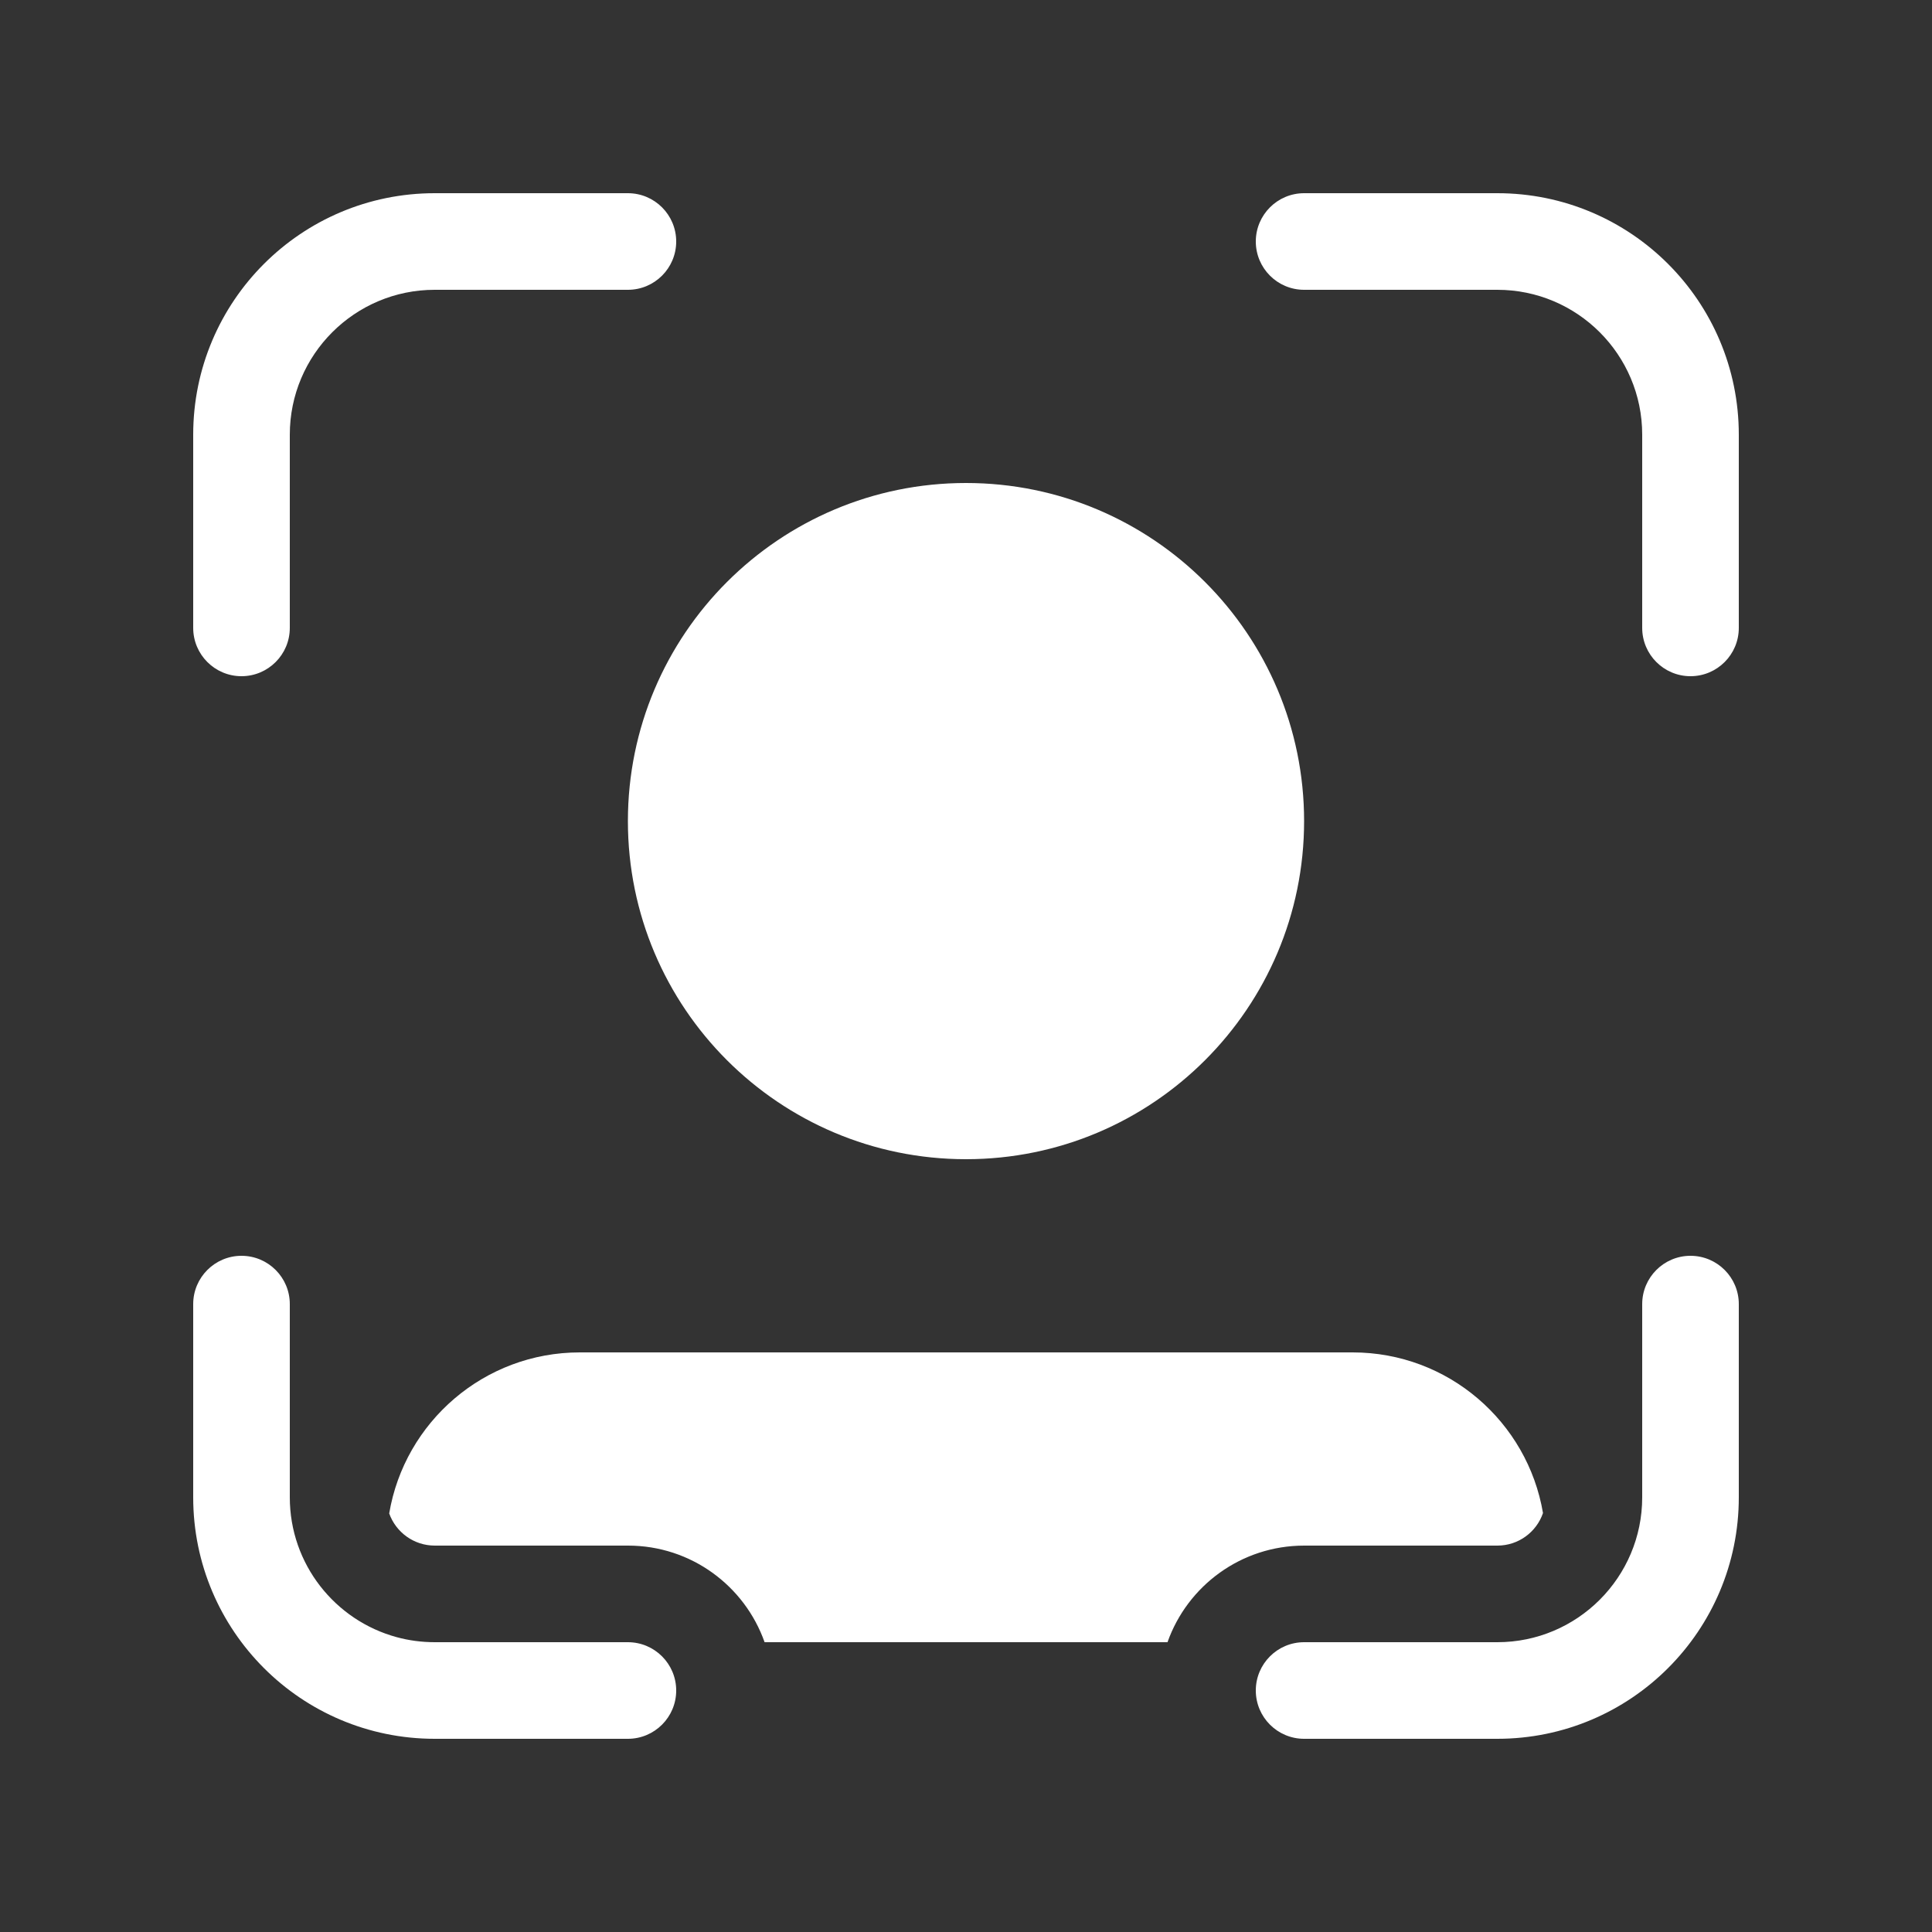 <svg width="20" height="20" viewBox="0 0 20 20" fill="none" xmlns="http://www.w3.org/2000/svg">
<rect x="0" y="0" width="20" height="20" fill="#333333" stroke="none"/>
<path d="M4.5 3C3.672 3 3 3.672 3 4.5V6.5C3 6.776 2.776 7 2.5 7C2.224 7 2 6.776 2 6.5V4.5C2 3.119 3.119 2 4.5 2H6.5C6.776 2 7 2.224 7 2.5C7 2.776 6.776 3 6.5 3H4.5ZM4.501 17C4.364 17 4.232 16.982 4.107 16.948C3.469 16.775 3 16.192 3 15.5V13.5C3 13.224 2.776 13 2.5 13C2.224 13 2 13.224 2 13.5V15.5C2 16.881 3.119 18 4.5 18H6.5C6.776 18 7 17.776 7 17.5C7 17.224 6.776 17 6.5 17H4.501ZM17 4.5C17 3.672 16.328 3 15.5 3H13.5C13.224 3 13 2.776 13 2.5C13 2.224 13.224 2 13.5 2H15.5C16.881 2 18 3.119 18 4.5V6.5C18 6.776 17.776 7 17.5 7C17.224 7 17 6.776 17 6.5V4.5ZM15.5 17C16.328 17 17 16.328 17 15.5V13.5C17 13.224 17.224 13 17.5 13C17.776 13 18 13.224 18 13.5V15.5C18 16.881 16.881 18 15.5 18H13.5C13.224 18 13 17.776 13 17.5C13 17.224 13.224 17 13.5 17H15.5ZM7.915 17C7.709 16.417 7.154 16 6.501 16H4.501C4.283 16 4.098 15.861 4.029 15.667C4.188 14.721 5.011 14 6.002 14H14.002C14.992 14 15.813 14.719 15.973 15.663C15.906 15.859 15.72 16 15.501 16H13.501C12.848 16 12.292 16.417 12.086 17H7.915ZM10 12C11.933 12 13.5 10.433 13.5 8.5C13.5 6.567 11.933 5 10 5C8.067 5 6.5 6.567 6.5 8.5C6.5 10.433 8.067 12 10 12Z" fill="#ffffff"/>
</svg>
